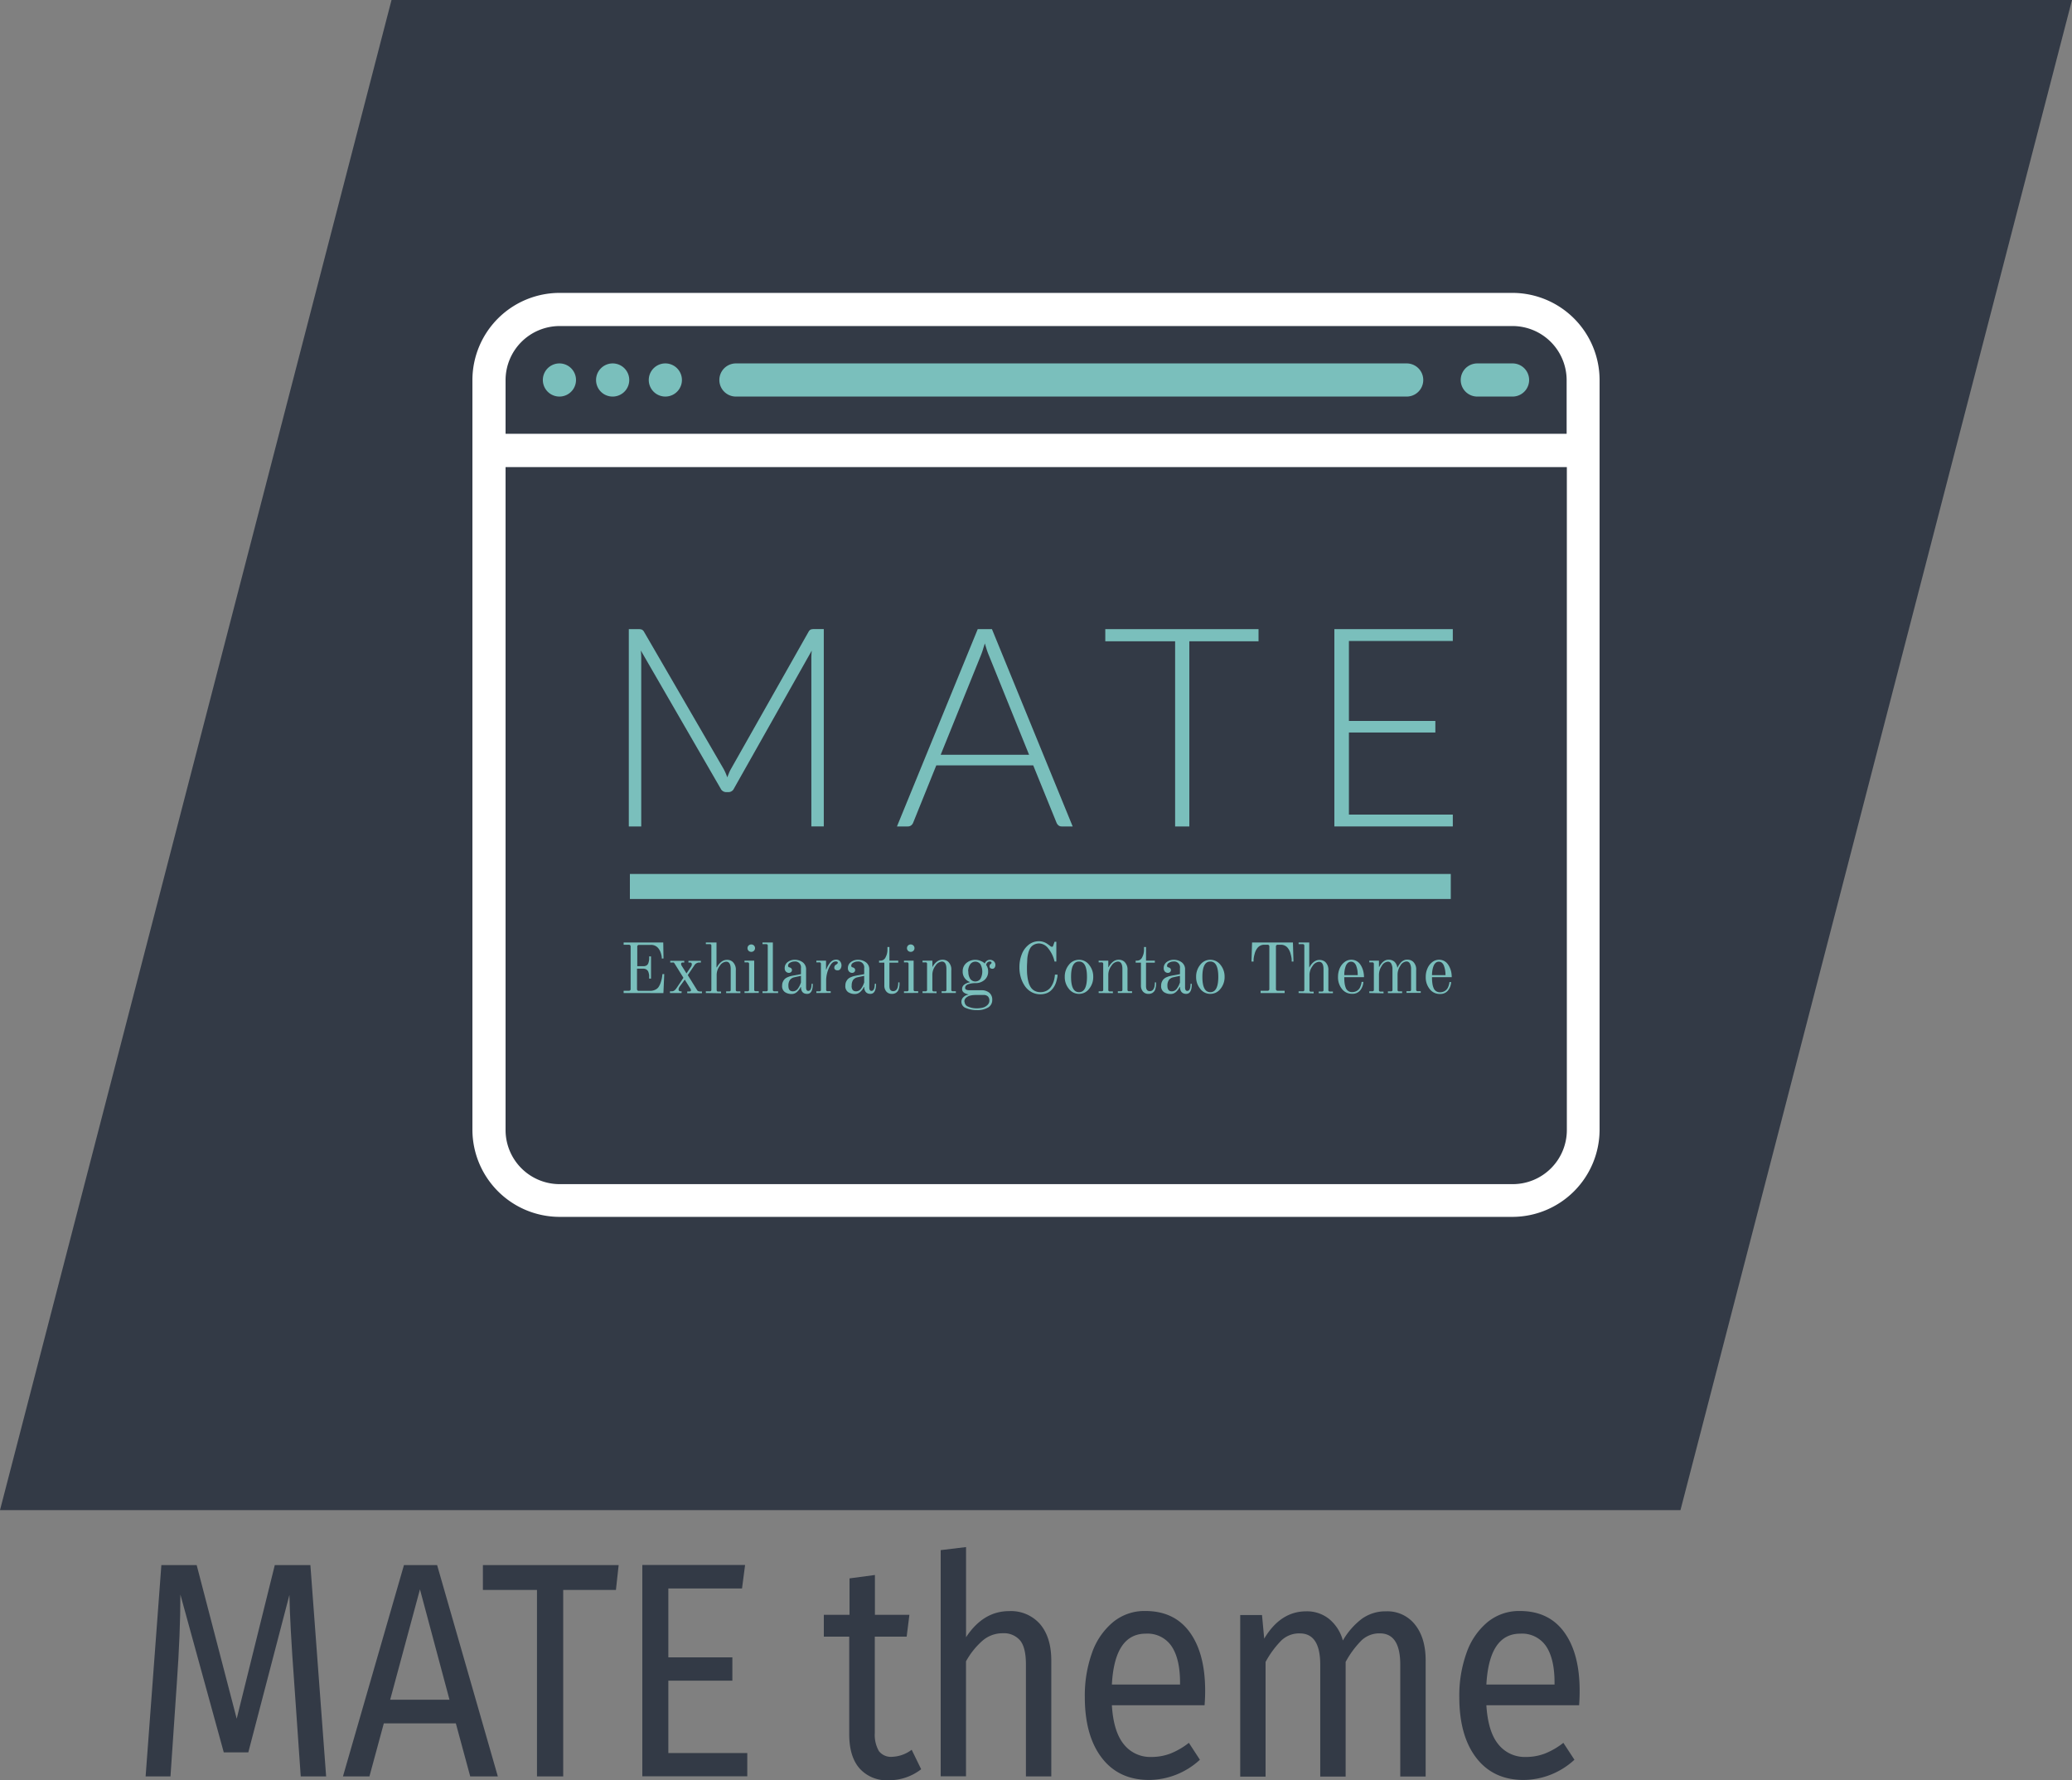 <svg xmlns="http://www.w3.org/2000/svg" viewBox="0 0 500 429.62"><rect x="0" y="0" width="500" height="429.62" fill="#808080" stroke="none"/><defs><style>.cls-1{fill:#333a46;}.cls-2{fill:#7abfbc;}.cls-3{fill:#fff;}</style></defs><title>Element 3</title><g id="Ebene_2" data-name="Ebene 2"><g id="MATE"><polygon class="cls-1" points="405.52 364.46 0 364.46 94.48 0 500 0 405.52 364.46"/><path class="cls-1" d="M78.7,428.73H72.57l-1.6-23q-1-13.55-1.13-20.8l-9.92,38H54L43.53,384.85q0,9.25-.86,21.39l-1.53,22.49h-6l3.8-51h8.52l9.66,37.08,9.19-37.08H74.9Z"/><path class="cls-1" d="M110,415.93H92.62l-3.47,12.8H82.76l14.72-51h8l14.65,51h-6.66Zm-1.53-5.7-7.13-26.64-7.19,26.64Z"/><path class="cls-1" d="M148.63,383.74H135.91v45h-6.33v-45H116.53v-6h32.76Z"/><path class="cls-1" d="M179.06,383.37H161.28V400h15.45v5.62H161.28v17.47h19.05v5.62H155v-51H179.8Z"/><path class="cls-1" d="M222.29,427a12.59,12.59,0,0,1-7.86,2.66,8.75,8.75,0,0,1-7-2.85q-2.5-2.85-2.5-8.25V395h-6.13v-5.26H205v-8.8l6.13-.82v9.62h8.32l-.66,5.26H211.1v23.23a7.86,7.86,0,0,0,1,4.41,3.68,3.68,0,0,0,3.23,1.36,8.29,8.29,0,0,0,4.67-1.7Z"/><path class="cls-1" d="M251,392q2.68,3.18,2.69,8.73v28h-6.12v-27q0-4.14-1.43-5.84a5.15,5.15,0,0,0-4.17-1.71,7.4,7.4,0,0,0-4.86,1.78,18.4,18.4,0,0,0-4,5v27.75H227V374.12l6.12-.74v21.76q4.14-6.3,10.39-6.3A9.32,9.32,0,0,1,251,392Z"/><path class="cls-1" d="M290.68,411.56H268.31c.26,4.3,1.24,7.45,2.93,9.48a8.1,8.1,0,0,0,6.52,3,12.88,12.88,0,0,0,4.67-.82,18,18,0,0,0,4.46-2.59l2.66,4.08a18.26,18.26,0,0,1-12.25,4.88q-7.33,0-11.42-5.33t-4.1-14.65a30.67,30.67,0,0,1,1.76-10.77,16.85,16.85,0,0,1,5.07-7.36,11.93,11.93,0,0,1,7.76-2.67q7,0,10.72,5.11t3.73,14.13C290.82,409.22,290.77,410.38,290.68,411.56Zm-5.92-5.47q0-5.77-2.07-8.81a7,7,0,0,0-6.19-3q-7.53,0-8.19,12.28h16.45Z"/><path class="cls-1" d="M341.43,392.06q2.6,3.22,2.6,8.7v28H337.9v-27q0-7.55-4.93-7.55a6.23,6.23,0,0,0-4.39,1.67,22.68,22.68,0,0,0-3.86,5.22v27.67h-6.13v-27q0-7.55-4.93-7.55a6.21,6.21,0,0,0-4.46,1.71,22.74,22.74,0,0,0-3.8,5.18v27.67h-6.12v-39h5.26l.53,5.7q3.93-6.58,10.12-6.59a8.54,8.54,0,0,1,5.56,1.86,10.15,10.15,0,0,1,3.3,5.18,17.73,17.73,0,0,1,4.56-5.22,9.78,9.78,0,0,1,5.9-1.82A8.46,8.46,0,0,1,341.43,392.06Z"/><path class="cls-1" d="M381.06,411.56H358.68c.27,4.3,1.24,7.45,2.93,9.48a8.12,8.12,0,0,0,6.53,3,12.78,12.78,0,0,0,4.66-.82,17.87,17.87,0,0,0,4.46-2.59l2.67,4.08a18.28,18.28,0,0,1-12.26,4.88q-7.32,0-11.42-5.33t-4.1-14.65a30.44,30.44,0,0,1,1.77-10.77,16.83,16.83,0,0,1,5.06-7.36,12,12,0,0,1,7.76-2.67q7,0,10.72,5.11t3.73,14.13C381.19,409.22,381.15,410.38,381.06,411.56Zm-5.93-5.47q0-5.77-2.06-8.81a7,7,0,0,0-6.2-3q-7.51,0-8.19,12.28h16.45Z"/><path class="cls-2" d="M150.49,239.66v-.54h1.23a.41.41,0,0,0,.46-.47V228.48a.41.41,0,0,0-.46-.47h-1.23v-.55h9.56l.06,3.88h-.42l0-.35a4.7,4.7,0,0,0-.21-.94,3.42,3.42,0,0,0-.48-1,2.21,2.21,0,0,0-2-1h-2.76a.41.41,0,0,0-.46.47v4.67h1.51a1.36,1.36,0,0,0,.77-.21,1.08,1.08,0,0,0,.42-.61,4.57,4.57,0,0,0,.17-.74,6.17,6.17,0,0,0,0-.8h.45v5.36h-.45q0-.48,0-.81a3.88,3.88,0,0,0-.17-.74A1.17,1.17,0,0,0,156,234a1.36,1.36,0,0,0-.77-.21h-1.51v4.88a.41.41,0,0,0,.46.47H157a2.79,2.79,0,0,0,1-.22,2,2,0,0,0,.89-.66,4.57,4.57,0,0,0,.59-1.27,7.43,7.43,0,0,0,.31-1.35l.07-.55h.43l-.2,4.59Z"/><path class="cls-2" d="M161.67,239.66v-.41h.45a1,1,0,0,0,.43-.09,1.94,1.94,0,0,0,.33-.23,2.39,2.39,0,0,0,.23-.26l.26-.36,1.55-2.32-2.08-3.35a1.35,1.35,0,0,1-.13-.21.32.32,0,0,0-.15-.13,1.21,1.21,0,0,0-.3,0h-.52v-.41h3.38v.41h-.42a.31.31,0,0,0-.34.35.82.82,0,0,0,.1.37l1.2,1.91,1.14-1.69a1,1,0,0,0,.14-.54.38.38,0,0,0-.12-.3.48.48,0,0,0-.28-.1h-.41v-.41h3v.41h-.43a1.43,1.43,0,0,0-1.18.74l-1.55,2.3,2.18,3.51a2,2,0,0,0,.17.25.66.66,0,0,0,.24.13,1.35,1.35,0,0,0,.43.06h.4v.41h-3.55v-.41h.51c.26,0,.39-.09.39-.29a.76.76,0,0,0-.12-.36l-1.38-2.21L164,238.12a1.53,1.53,0,0,0-.25.61c0,.35.14.52.43.52h.3v.41Z"/><path class="cls-2" d="M170.33,239.66v-.41h.95a.33.33,0,0,0,.38-.38V228.25a.33.33,0,0,0-.38-.38h-.95v-.41h2.57v6H173a3.9,3.9,0,0,1,1.07-1.32,2.15,2.15,0,0,1,1.32-.48,2,2,0,0,1,1.38.45,2.54,2.54,0,0,1,.79,2.11v4.67a.33.33,0,0,0,.38.38h.72v.41h-3.43v-.41h.72a.33.33,0,0,0,.38-.38v-5c0-1.19-.37-1.79-1.1-1.79a2,2,0,0,0-1.53,1,3.59,3.59,0,0,0-.76,2.27v3.56c0,.26.12.38.37.38H174v.41Z"/><path class="cls-2" d="M179.66,239.66v-.41h.72a.33.33,0,0,0,.38-.38v-6.23a.34.34,0,0,0-.38-.38h-.72v-.41H182v7a.33.33,0,0,0,.38.38h.72v.41Zm1.63-9.93a.91.91,0,0,1-.65-.26.91.91,0,0,1,0-1.27.94.94,0,0,1,1.3,0,.91.91,0,0,1,0,1.27A.91.91,0,0,1,181.29,229.73Z"/><path class="cls-2" d="M184,239.66v-.41h.89a.33.33,0,0,0,.38-.38V228.25a.33.33,0,0,0-.38-.38H184v-.41h2.5v11.41a.33.33,0,0,0,.38.38h.89v.41Z"/><path class="cls-2" d="M188.74,237.85a2.08,2.08,0,0,1,.21-.95,2.15,2.15,0,0,1,.47-.66,2.39,2.39,0,0,1,.73-.43,4.32,4.32,0,0,1,.75-.25l.76-.16,1.62-.29v-1.46a1.4,1.4,0,0,0-1.58-1.59,2,2,0,0,0-1.06.3.81.81,0,0,0-.47.67.46.46,0,0,0,.05.26.31.31,0,0,0,.25.17c.43.11.64.34.64.67s-.25.67-.76.67a1,1,0,0,1-.68-.29,1.1,1.1,0,0,1-.31-.84,1.75,1.75,0,0,1,.73-1.49,2.75,2.75,0,0,1,1.66-.54,3.23,3.23,0,0,1,1.95.6,2.12,2.12,0,0,1,.82,1.84v4.21c0,.57.17.86.52.86.53,0,.8-.57.8-1.71h.3q0,2.43-1.35,2.43c-1,0-1.47-.55-1.51-1.65l-.08,0a3.46,3.46,0,0,1-.83,1.14,1.87,1.87,0,0,1-1.33.54,2.85,2.85,0,0,1-1.62-.45A1.73,1.73,0,0,1,188.74,237.85Zm1.51.07c0,.89.35,1.33,1.06,1.33a1.43,1.43,0,0,0,.74-.19,1.78,1.78,0,0,0,.58-.58,5.3,5.3,0,0,0,.37-.65c.09-.19.18-.42.28-.7v-1.61l-1.53.33a1.83,1.83,0,0,0-1.14.67A2.36,2.36,0,0,0,190.25,237.92Z"/><path class="cls-2" d="M197,239.66v-.41h.72a.33.33,0,0,0,.38-.38v-6.23a.34.34,0,0,0-.38-.38H197v-.41h2.33V234l.07,0a5.24,5.24,0,0,1,.71-1.4,2.5,2.5,0,0,1,.76-.75,1.75,1.75,0,0,1,.86-.24,1.14,1.14,0,0,1,1,.42,1.55,1.55,0,0,1,.33,1,1.46,1.46,0,0,1-.24.79.79.79,0,0,1-.72.37.9.9,0,0,1-.55-.16.56.56,0,0,1-.22-.49.81.81,0,0,1,.46-.75c.25-.14.38-.29.38-.46s-.16-.29-.48-.29a1.29,1.29,0,0,0-.59.15,1.93,1.93,0,0,0-.65.66,5.77,5.77,0,0,0-.65,1.34,7.46,7.46,0,0,0-.44,2.4v2.26a.33.33,0,0,0,.38.38h.72v.41Z"/><path class="cls-2" d="M204,237.85a2.07,2.07,0,0,1,.2-.95,2.33,2.33,0,0,1,.47-.66,2.39,2.39,0,0,1,.73-.43,4.32,4.32,0,0,1,.75-.25l.76-.16,1.63-.29v-1.46a1.41,1.41,0,0,0-1.59-1.59,2,2,0,0,0-1.06.3.83.83,0,0,0-.47.67.57.57,0,0,0,.05.26.32.32,0,0,0,.26.17c.42.11.63.34.63.67s-.25.67-.75.67a1,1,0,0,1-.69-.29,1.14,1.14,0,0,1-.31-.84,1.76,1.76,0,0,1,.74-1.49,2.72,2.72,0,0,1,1.65-.54,3.23,3.23,0,0,1,1.95.6,2.09,2.09,0,0,1,.82,1.84v4.21c0,.57.17.86.52.86.53,0,.8-.57.8-1.71h.31c0,1.62-.46,2.43-1.36,2.43s-1.47-.55-1.5-1.65l-.09,0a3.32,3.32,0,0,1-.83,1.14,1.87,1.87,0,0,1-1.33.54,2.88,2.88,0,0,1-1.62-.45A1.73,1.73,0,0,1,204,237.85Zm1.5.07c0,.89.36,1.33,1.06,1.33a1.43,1.43,0,0,0,.74-.19,1.69,1.69,0,0,0,.58-.58,5.55,5.55,0,0,0,.38-.65c.08-.19.17-.42.28-.7v-1.61l-1.53.33a1.85,1.85,0,0,0-1.15.67A2.36,2.36,0,0,0,205.53,237.92Z"/><path class="cls-2" d="M215.18,239.87a1.67,1.67,0,0,1-1.28-.55,2.15,2.15,0,0,1-.5-1.49v-5.5h-1.27v-.48h.38a1.33,1.33,0,0,0,1.2-.83,3.79,3.79,0,0,0,.44-1.84v-.62h.48v3.29h2.13v.48h-2.13V238c0,.81.3,1.21.91,1.21.81,0,1.22-.7,1.22-2.12h.3c0,.26,0,.48,0,.65a5.72,5.72,0,0,1-.11.71,2.06,2.06,0,0,1-.29.73,1.73,1.73,0,0,1-.56.5A1.86,1.86,0,0,1,215.18,239.87Z"/><path class="cls-2" d="M218.14,239.66v-.41h.72a.33.33,0,0,0,.38-.38v-6.23a.34.34,0,0,0-.38-.38h-.72v-.41h2.33v7a.33.33,0,0,0,.38.38h.72v.41Zm1.63-9.93a.92.92,0,0,1-.65-.26.91.91,0,0,1,0-1.27.92.92,0,0,1,.65-.26.91.91,0,0,1,.65.26.91.91,0,0,1,0,1.27A.91.91,0,0,1,219.77,229.73Z"/><path class="cls-2" d="M222.62,239.66v-.41h.71a.33.33,0,0,0,.38-.38v-6.23a.33.33,0,0,0-.38-.38h-.71v-.41H225v1.58H225a3.9,3.9,0,0,1,1.07-1.32,2.15,2.15,0,0,1,1.32-.48,2,2,0,0,1,1.38.45,2.54,2.54,0,0,1,.79,2.11v4.67a.33.33,0,0,0,.38.38h.72v.41h-3.43v-.41H228a.33.33,0,0,0,.38-.38v-5c0-1.19-.37-1.79-1.1-1.79a2,2,0,0,0-1.53,1,3.59,3.59,0,0,0-.76,2.27v3.56c0,.26.12.38.37.38H226v.41Z"/><path class="cls-2" d="M232,241.75a1.51,1.51,0,0,1,.5-1.11,2.1,2.1,0,0,1,1.18-.58V240c-1-.22-1.51-.64-1.51-1.27a1.31,1.31,0,0,1,.54-1.11,3.06,3.06,0,0,1,1.33-.54V237a2.61,2.61,0,0,1-1.73-2.59,2.54,2.54,0,0,1,.9-2,3.32,3.32,0,0,1,3.56-.43,2.34,2.34,0,0,1,.87.57,1.24,1.24,0,0,1,.5-.67,1.21,1.21,0,0,1,.68-.23,1.37,1.37,0,0,1,1,.35,1.15,1.15,0,0,1,.38.89,1.11,1.11,0,0,1-.2.67.61.61,0,0,1-.52.25.87.87,0,0,1-.48-.14.54.54,0,0,1-.21-.47.6.6,0,0,1,.29-.55.35.35,0,0,0,.19-.31c0-.18-.15-.27-.46-.27a.81.81,0,0,0-.56.24,1,1,0,0,0-.28.58,2.61,2.61,0,0,1,.48,1.57,2.56,2.56,0,0,1-.88,2.05,3.19,3.19,0,0,1-2.17.76,5.21,5.21,0,0,0-1.74.27c-.51.18-.76.47-.76.88s.36.57,1.1.57l.58,0,.53,0h1.76a2.86,2.86,0,0,1,1.84.59,2.11,2.11,0,0,1,.73,1.74,2.05,2.05,0,0,1-1,1.84,5,5,0,0,1-2.68.63,6.45,6.45,0,0,1-2.6-.48A1.59,1.59,0,0,1,232,241.75Zm.76,0a1.3,1.3,0,0,0,.9,1.21,5,5,0,0,0,2,.4,6.25,6.25,0,0,0,1.42-.15,2.41,2.41,0,0,0,1.15-.6,1.46,1.46,0,0,0,.52-1.17,1.43,1.43,0,0,0-.32-.92,1.38,1.38,0,0,0-1.1-.38h-1.91a5.45,5.45,0,0,0-1.25.13,2.34,2.34,0,0,0-1,.5A1.21,1.21,0,0,0,232.71,241.72Zm.92-7.27a3,3,0,0,0,.45,1.77,1.52,1.52,0,0,0,2.46,0,3.69,3.69,0,0,0,0-3.53,1.52,1.52,0,0,0-2.46,0A3,3,0,0,0,233.63,234.45Z"/><path class="cls-2" d="M246,233.46a8.41,8.41,0,0,1,.57-3.15,5.34,5.34,0,0,1,1.66-2.29,4,4,0,0,1,2.57-.86,3.61,3.61,0,0,1,2.12.78,3.3,3.3,0,0,1,.45.33.77.77,0,0,0,.48.24.25.25,0,0,0,.2-.08,1.06,1.06,0,0,0,.14-.3l.29-.84h.43v4.77h-.43a7.74,7.74,0,0,0-1.58-3.23,2.89,2.89,0,0,0-2.1-1.13,2.71,2.71,0,0,0-1.25.28,2.36,2.36,0,0,0-.86.73,4.21,4.21,0,0,0-.53,1.22,8,8,0,0,0-.27,1.59c0,.55-.07,1.2-.07,1.94s0,1.4.08,2a9.52,9.52,0,0,0,.31,1.64,4.05,4.05,0,0,0,.59,1.27,2.55,2.55,0,0,0,.93.79,2.85,2.85,0,0,0,1.34.29,3.2,3.2,0,0,0,1.53-.36,2.94,2.94,0,0,0,1.07-1,5.31,5.31,0,0,0,.63-1.34,7.43,7.43,0,0,0,.27-1.52h.62c0,.25,0,.5-.08.77a6.94,6.94,0,0,1-.2.86,5.08,5.08,0,0,1-.34.9,4.72,4.72,0,0,1-.53.84,4.08,4.08,0,0,1-.73.71,3.2,3.2,0,0,1-1,.48,4.17,4.17,0,0,1-1.26.18,4.37,4.37,0,0,1-2.18-.56,4.7,4.7,0,0,1-1.6-1.5,7.26,7.26,0,0,1-.95-2.07A8.2,8.2,0,0,1,246,233.46Z"/><path class="cls-2" d="M260.38,239.87a3.05,3.05,0,0,1-2.44-1.21,4.42,4.42,0,0,1-1-2.9,4.46,4.46,0,0,1,1-2.91,3.08,3.08,0,0,1,2.44-1.21,3,3,0,0,1,2.43,1.21,4.46,4.46,0,0,1,1,2.91,4.42,4.42,0,0,1-1,2.9A3,3,0,0,1,260.38,239.87Zm0-.41c1.28,0,1.92-1.24,1.92-3.7s-.64-3.7-1.92-3.7-1.92,1.23-1.92,3.7S259.1,239.46,260.38,239.46Z"/><path class="cls-2" d="M265.12,239.66v-.41h.72a.33.33,0,0,0,.38-.38v-6.23a.34.34,0,0,0-.38-.38h-.72v-.41h2.33v1.58h.07a3.9,3.9,0,0,1,1.07-1.32,2.14,2.14,0,0,1,1.31-.48,2.07,2.07,0,0,1,1.39.45,2.54,2.54,0,0,1,.79,2.11v4.67a.33.33,0,0,0,.38.38h.72v.41h-3.43v-.41h.72a.33.33,0,0,0,.38-.38v-5c0-1.19-.37-1.79-1.1-1.79a2,2,0,0,0-1.53,1,3.6,3.6,0,0,0-.77,2.27v3.56a.33.33,0,0,0,.38.38h.72v.41Z"/><path class="cls-2" d="M277.1,239.87a1.67,1.67,0,0,1-1.28-.55,2.15,2.15,0,0,1-.5-1.49v-5.5h-1.27v-.48h.38a1.33,1.33,0,0,0,1.2-.83,3.79,3.79,0,0,0,.44-1.84v-.62h.48v3.29h2.13v.48h-2.13V238c0,.81.3,1.21.91,1.21.81,0,1.22-.7,1.22-2.12h.3c0,.26,0,.48,0,.65a4.52,4.52,0,0,1-.12.71,1.89,1.89,0,0,1-.28.73,1.73,1.73,0,0,1-.56.5A1.86,1.86,0,0,1,277.1,239.87Z"/><path class="cls-2" d="M280.2,237.85a2.08,2.08,0,0,1,.21-.95,2,2,0,0,1,.47-.66,2.32,2.32,0,0,1,.72-.43,4.32,4.32,0,0,1,.75-.25l.76-.16,1.63-.29v-1.46a1.4,1.4,0,0,0-1.58-1.59,2,2,0,0,0-1.06.3.83.83,0,0,0-.48.67.57.57,0,0,0,.05.26.33.33,0,0,0,.26.17c.42.11.63.34.63.67s-.25.67-.75.67a1,1,0,0,1-.69-.29,1.14,1.14,0,0,1-.3-.84,1.75,1.75,0,0,1,.73-1.49,2.73,2.73,0,0,1,1.66-.54,3.18,3.18,0,0,1,1.94.6,2.09,2.09,0,0,1,.82,1.84v4.21c0,.57.18.86.53.86.53,0,.79-.57.79-1.71h.31c0,1.62-.45,2.43-1.36,2.43s-1.47-.55-1.5-1.65l-.09,0a3.42,3.42,0,0,1-.82,1.14,1.89,1.89,0,0,1-1.34.54,2.84,2.84,0,0,1-1.61-.45A1.73,1.73,0,0,1,280.2,237.85Zm1.51.07c0,.89.35,1.33,1.05,1.33a1.41,1.41,0,0,0,.74-.19,1.61,1.61,0,0,0,.58-.58,5.55,5.55,0,0,0,.38-.65c.08-.19.18-.42.28-.7v-1.61l-1.53.33a1.85,1.85,0,0,0-1.15.67A2.43,2.43,0,0,0,281.71,237.92Z"/><path class="cls-2" d="M292.07,239.87a3,3,0,0,1-2.43-1.21,4.42,4.42,0,0,1-1-2.9,4.46,4.46,0,0,1,1-2.91,3,3,0,0,1,2.43-1.21,3.08,3.08,0,0,1,2.44,1.21,4.46,4.46,0,0,1,1,2.91,4.42,4.42,0,0,1-1,2.9A3.05,3.05,0,0,1,292.07,239.87Zm0-.41c1.28,0,1.92-1.24,1.92-3.7s-.64-3.7-1.92-3.7-1.92,1.23-1.92,3.7S290.79,239.46,292.07,239.46Z"/><path class="cls-2" d="M302,232.06l.14-4.6H312l.13,4.6h-.43q0-.19,0-.6a7.51,7.51,0,0,0-.26-1.25,3.71,3.71,0,0,0-.6-1.31,2.1,2.1,0,0,0-1.69-.89h-.79a.41.41,0,0,0-.46.47v10.17a.41.41,0,0,0,.46.47H310v.54H304.2v-.54h1.65a.41.41,0,0,0,.46-.47V228.48a.41.41,0,0,0-.46-.47h-.79a2.05,2.05,0,0,0-1.7.89,3.71,3.71,0,0,0-.6,1.31,7.25,7.25,0,0,0-.25,1.25,5.67,5.67,0,0,0,0,.6Z"/><path class="cls-2" d="M313.37,239.66v-.41h1a.33.33,0,0,0,.38-.38V228.25a.34.34,0,0,0-.38-.38h-1v-.41h2.57v6H316a3.68,3.68,0,0,1,1.07-1.32,2.19,2.19,0,0,1,2.7,0,2.57,2.57,0,0,1,.78,2.11v4.67a.33.33,0,0,0,.38.38h.72v.41h-3.43v-.41H319a.33.33,0,0,0,.38-.38v-5c0-1.19-.36-1.79-1.1-1.79a2,2,0,0,0-1.53,1,3.59,3.59,0,0,0-.76,2.27v3.56a.33.33,0,0,0,.38.38H317v.41Z"/><path class="cls-2" d="M322.88,235.76a5.08,5.08,0,0,1,.39-2,3.81,3.81,0,0,1,1.14-1.53,2.63,2.63,0,0,1,1.69-.6,2.55,2.55,0,0,1,1.14.26,2.47,2.47,0,0,1,.87.69,4.26,4.26,0,0,1,.59,1,5.15,5.15,0,0,1,.34,1.12,6.2,6.2,0,0,1,.11,1.14h-4.76a10.66,10.66,0,0,0,.08,1.47,5.18,5.18,0,0,0,.29,1.13,1.58,1.58,0,0,0,1.58,1,2.19,2.19,0,0,0,.67-.11,2,2,0,0,0,.66-.36,1.81,1.81,0,0,0,.57-.77,4.08,4.08,0,0,0,.33-1.23H329a3.56,3.56,0,0,1-.78,2.07,2.35,2.35,0,0,1-1.9.81,3,3,0,0,1-2.48-1.15A4.49,4.49,0,0,1,322.88,235.76Zm1.51-.41h3.25a8.6,8.6,0,0,0-.08-1.17,6.88,6.88,0,0,0-.26-1,1.79,1.79,0,0,0-.5-.79,1.17,1.17,0,0,0-1.54,0,1.91,1.91,0,0,0-.52.79,5.77,5.77,0,0,0-.27,1.05A7.29,7.29,0,0,0,324.39,235.35Z"/><path class="cls-2" d="M330.43,239.66v-.41h.72a.33.33,0,0,0,.38-.38v-6.23a.34.34,0,0,0-.38-.38h-.72v-.41h2.33v1.51h.07c.62-1.15,1.35-1.73,2.21-1.73a2.1,2.1,0,0,1,1.42.45,2.28,2.28,0,0,1,.72,1.44l.07,0a4.21,4.21,0,0,1,.24-.47,5.82,5.82,0,0,1,.44-.61,2.23,2.23,0,0,1,.7-.59,1.78,1.78,0,0,1,.9-.24,2.12,2.12,0,0,1,1.42.45,2.54,2.54,0,0,1,.79,2.11v4.67a.33.33,0,0,0,.38.38h.72v.41h-3.43v-.41h.72a.33.33,0,0,0,.38-.38v-5a2.73,2.73,0,0,0-.27-1.26.89.89,0,0,0-.86-.53,1.83,1.83,0,0,0-1.44,1,3.85,3.85,0,0,0-.69,2.28v3.56a.33.33,0,0,0,.38.38h.72v.41h-3.43v-.41h.72a.33.33,0,0,0,.38-.38v-5a2.73,2.73,0,0,0-.27-1.26.88.88,0,0,0-.86-.53,1.83,1.83,0,0,0-1.44,1,3.85,3.85,0,0,0-.69,2.28v3.56a.33.33,0,0,0,.38.38h.72v.41Z"/><path class="cls-2" d="M344.05,235.76a4.91,4.91,0,0,1,.4-2,3.81,3.81,0,0,1,1.14-1.53,2.66,2.66,0,0,1,2.83-.34,2.53,2.53,0,0,1,.86.69,3.93,3.93,0,0,1,.59,1,4.68,4.68,0,0,1,.35,1.12,6.2,6.2,0,0,1,.1,1.14h-4.76a10.53,10.53,0,0,0,.09,1.47,4.25,4.25,0,0,0,.29,1.13,1.56,1.56,0,0,0,.6.77,1.68,1.68,0,0,0,1,.27,2.09,2.09,0,0,0,.67-.11,1.92,1.92,0,0,0,.67-.36,2,2,0,0,0,.57-.77,4.09,4.09,0,0,0,.32-1.23h.41a3.56,3.56,0,0,1-.78,2.07,2.32,2.32,0,0,1-1.89.81,3,3,0,0,1-2.48-1.15A4.49,4.49,0,0,1,344.05,235.76Zm1.51-.41h3.26a7.22,7.22,0,0,0-.09-1.17,5.86,5.86,0,0,0-.26-1,1.78,1.78,0,0,0-.49-.79,1.18,1.18,0,0,0-1.55,0,2,2,0,0,0-.51.79,5.05,5.05,0,0,0-.27,1.05A7.27,7.27,0,0,0,345.56,235.35Z"/><rect class="cls-2" x="152" y="210.93" width="198.09" height="6.04"/><path class="cls-2" d="M175.5,187.61l.42-1.06a9.12,9.12,0,0,1,.49-1l18.71-33.08a1.25,1.25,0,0,1,.54-.54,2.4,2.4,0,0,1,.74-.1h2.39v47.62h-3V158.88a17.48,17.48,0,0,1,.1-1.86L177.12,190.3a1.46,1.46,0,0,1-1.35.88h-.53a1.51,1.51,0,0,1-1.35-.88L154.64,157a17.62,17.62,0,0,1,.1,1.89v40.58h-3V151.84h2.35a2.54,2.54,0,0,1,.76.1,1.23,1.23,0,0,1,.56.54l19.21,33.11A12.67,12.67,0,0,1,175.5,187.61Z"/><path class="cls-2" d="M258.85,199.46h-2.66a1.16,1.16,0,0,1-.77-.26,1.65,1.65,0,0,1-.47-.65l-5.62-13.83H225.94l-5.58,13.83a1.52,1.52,0,0,1-.47.64,1.28,1.28,0,0,1-.81.27h-2.63l19.49-47.62h3.43ZM227,182.16h21.33L238.6,158.1q-.24-.57-.48-1.29l-.47-1.53c-.15.53-.31,1-.47,1.53s-.31.92-.47,1.33Z"/><path class="cls-2" d="M303.7,151.84v2.93H287v44.69h-3.43V154.77H266.72v-2.93Z"/><path class="cls-2" d="M350.58,151.84v2.86H325.51V174h20.86v2.79H325.51V196.6h25.07v2.86H322V151.84Z"/><path class="cls-2" d="M135,95.71a4,4,0,1,0-2.83-1.17A4,4,0,0,0,135,95.71Z"/><path class="cls-2" d="M147.77,95.71A4,4,0,1,0,145,88.9a4,4,0,0,0,0,5.64,4,4,0,0,0,2.82,1.17Z"/><path class="cls-2" d="M160.55,95.71a4,4,0,1,0-2.82-1.17,4,4,0,0,0,2.82,1.17Z"/><path class="cls-2" d="M177.59,95.71H339.45a4,4,0,0,0,0-8H177.59a4,4,0,0,0,0,8Z"/><path class="cls-2" d="M356.49,95.71H365a4,4,0,1,0,0-8h-8.51a4,4,0,1,0,0,8Z"/><path class="cls-3" d="M365,70.69H135a21.06,21.06,0,0,0-21,21v181a21.07,21.07,0,0,0,21,21H365a21.07,21.07,0,0,0,21-21v-181a21.06,21.06,0,0,0-21-21Zm-230,8H365a13.07,13.07,0,0,1,13.05,13v13H122v-13a13.07,13.07,0,0,1,13-13ZM365,285.79H135a13.06,13.06,0,0,1-13-13.05v-160h256.1v160A13.06,13.06,0,0,1,365,285.79Z"/></g></g></svg>